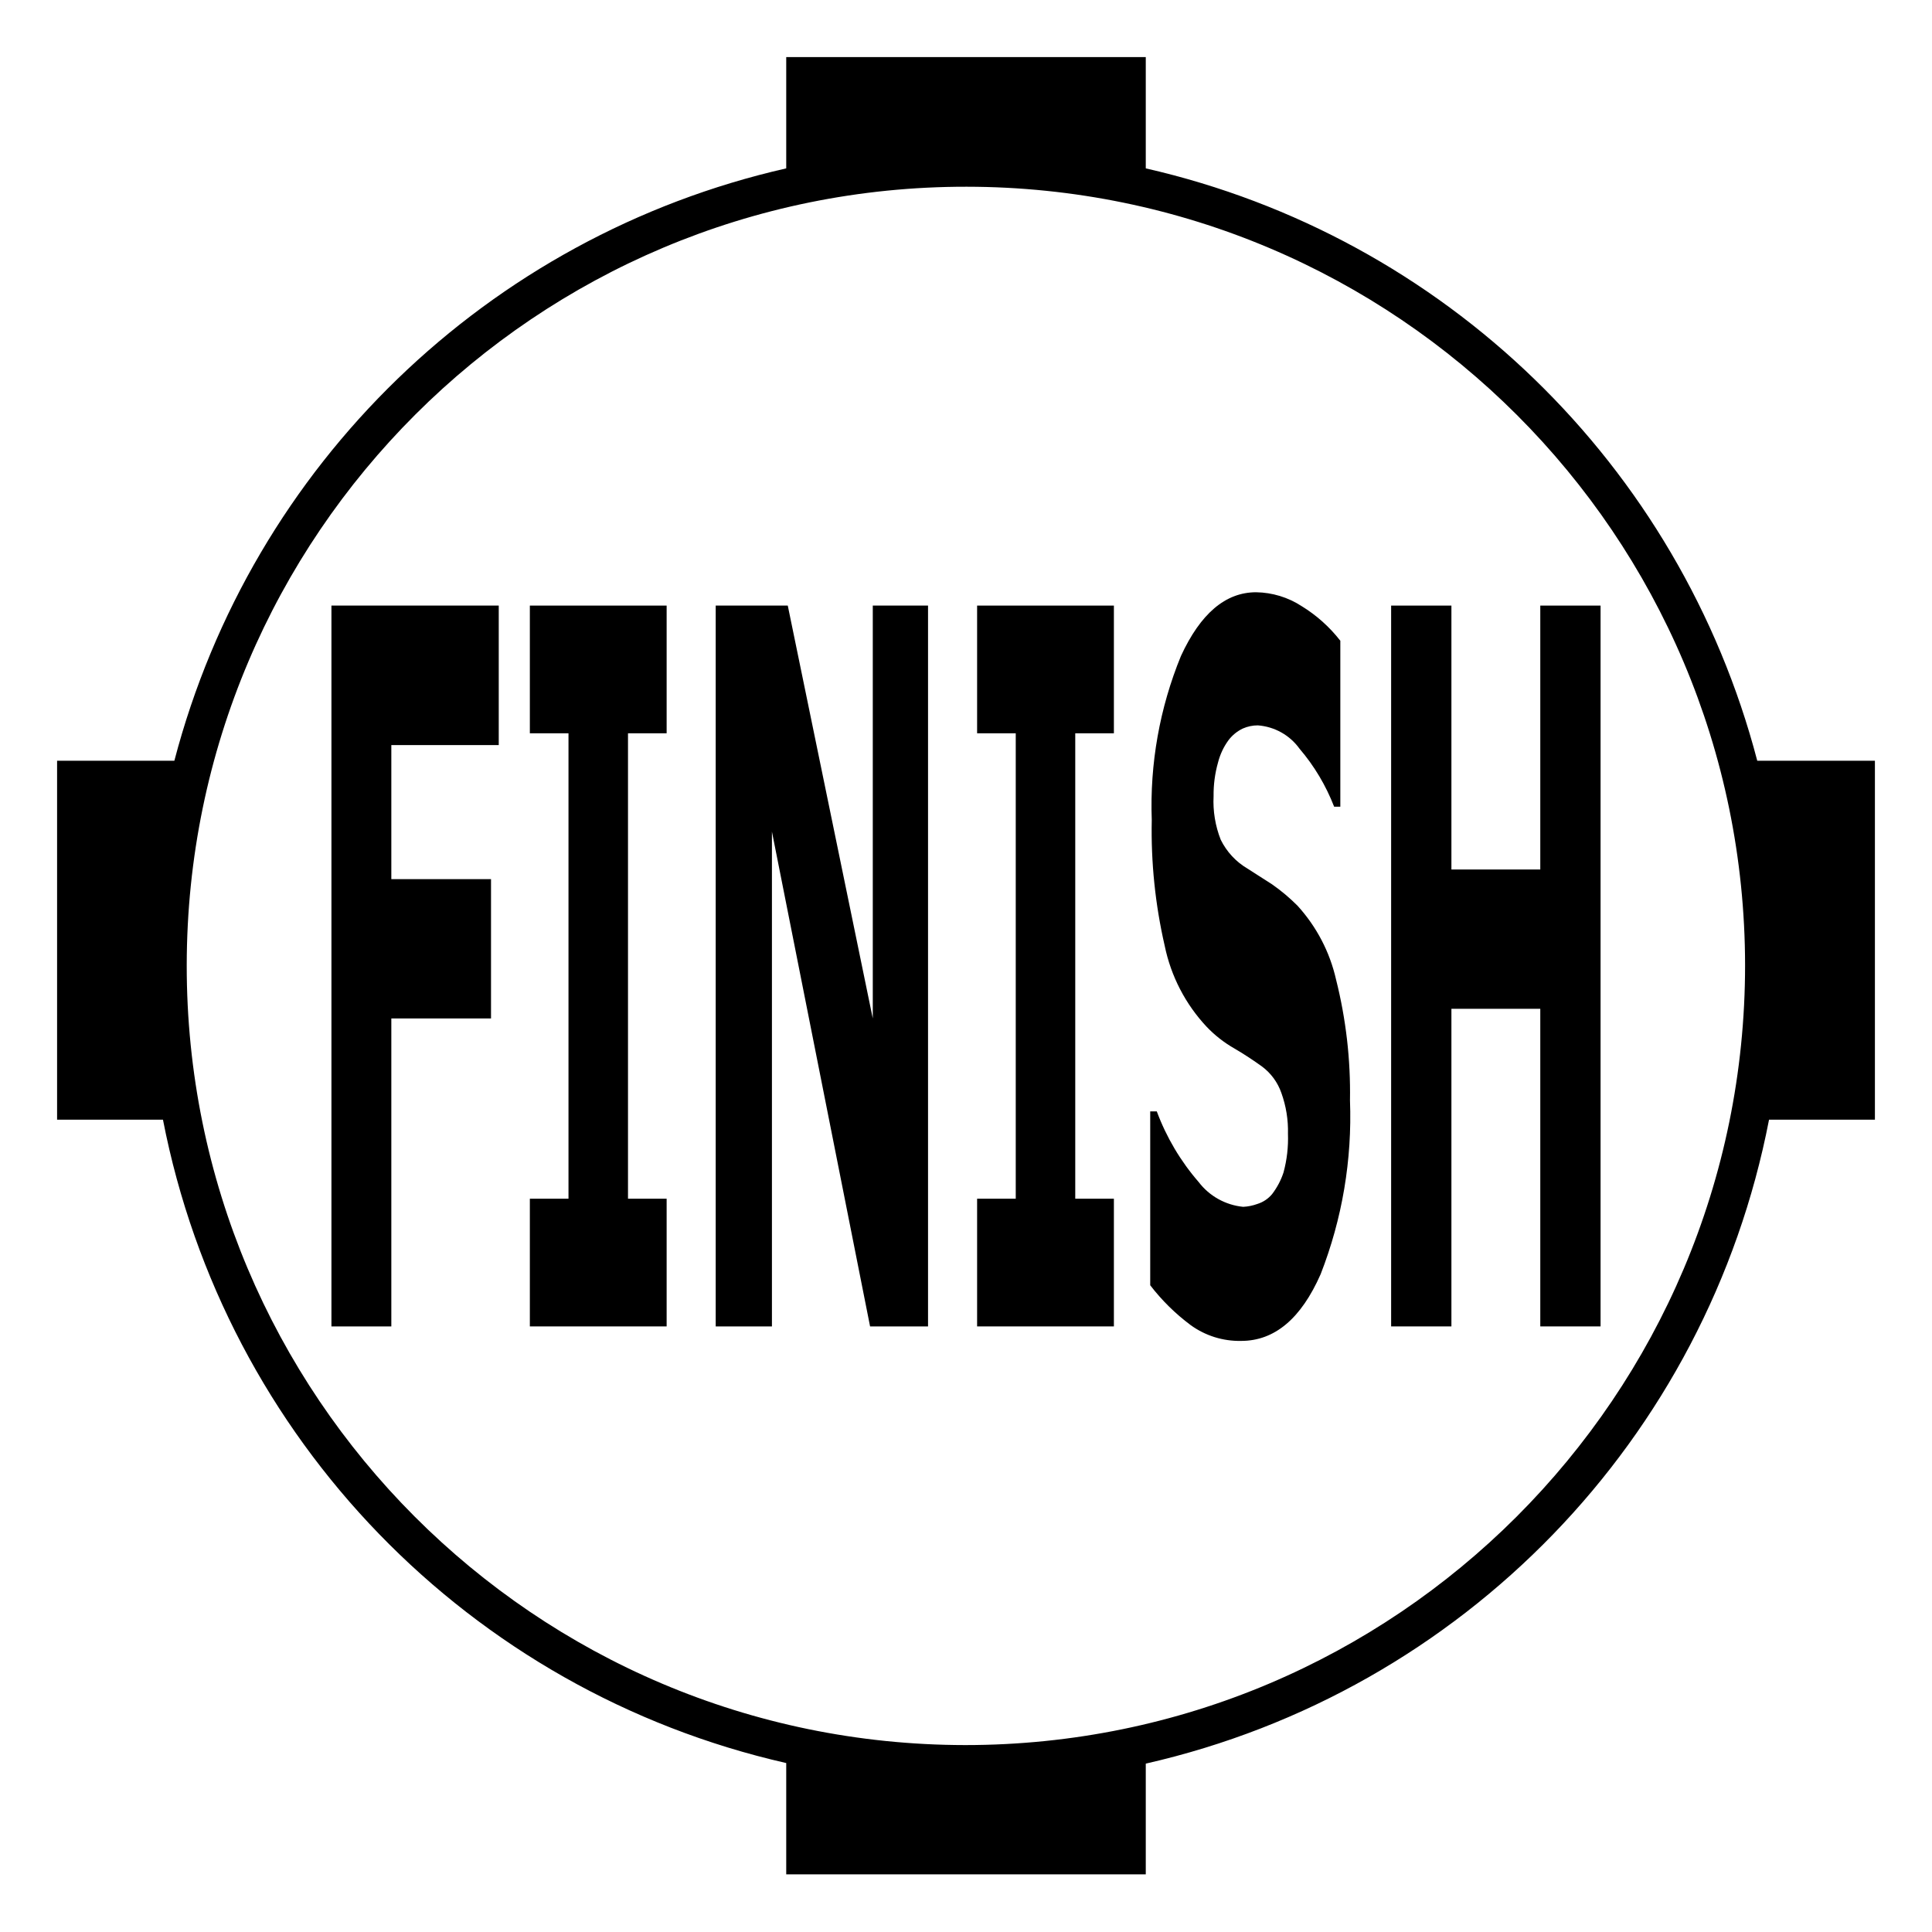 <?xml version="1.0" encoding="iso-8859-1"?>
<!-- Generator: Adobe Illustrator 25.2.3, SVG Export Plug-In . SVG Version: 6.00 Build 0)  -->
<svg version="1.1" id="Layer_1" xmlns="http://www.w3.org/2000/svg" xmlns:xlink="http://www.w3.org/1999/xlink" x="0px" y="0px"
	 viewBox="0 0 100 100" style="enable-background:new 0 0 100 100;" xml:space="preserve">
<g id="Layer_2_1_">
	<g id="Layer_2-2">
		<path d="M25.815,38.565h-2.78h-2.78v3.47v3.47h2.58h2.58v3.605v3.605h-2.58h-2.58v7.97v7.97h-1.55h-1.55V50V31.345h4.33h4.33v3.61
			C25.815,34.955,25.815,38.565,25.815,38.565z"/>
		<path d="M34.505,68.655h-3.54h-3.54V65.35v-3.305h1h1V50V37.955h-1h-1V34.65v-3.305h3.54h3.54v3.305v3.305h-1h-1V50v12.045h1h1
			v3.305V68.655z"/>
		<path d="M48.035,68.655h-1.5h-1.5l-2.54-12.805l-2.54-12.805V55.85v12.805H38.5h-1.455V50V31.345h1.865h1.865l2.2,10.685
			l2.2,10.685V42.03V31.345h1.43h1.43V50C48.035,50,48.035,68.655,48.035,68.655z"/>
		<path d="M57.655,68.655h-3.54h-3.54V65.35v-3.305h1h1V50V37.955h-1h-1V34.65v-3.305h3.54h3.54v3.305v3.305h-1h-1V50v12.045h1h1
			v3.305V68.655z"/>
		<path d="M69.875,56.955c0.058,1.536-0.043,3.07-0.297,4.578s-0.664,2.99-1.223,4.422c-0.507,1.15-1.103,2.012-1.788,2.587
			c-0.685,0.575-1.459,0.863-2.322,0.863c-0.47,0.01-0.935-0.057-1.377-0.195c-0.443-0.139-0.863-0.349-1.243-0.625
			c-0.394-0.294-0.767-0.614-1.116-0.958c-0.349-0.344-0.675-0.712-0.974-1.102v-4.5v-4.5h0.17h0.17
			c0.249,0.67,0.557,1.315,0.92,1.928c0.363,0.612,0.781,1.192,1.25,1.732c0.278,0.364,0.625,0.661,1.017,0.879
			c0.392,0.218,0.828,0.356,1.283,0.401c0.126-0.006,0.252-0.021,0.376-0.047c0.124-0.025,0.245-0.06,0.364-0.103
			c0.149-0.046,0.289-0.114,0.417-0.2s0.244-0.19,0.343-0.31c0.129-0.169,0.243-0.348,0.342-0.535s0.182-0.383,0.248-0.585
			c0.088-0.326,0.152-0.657,0.19-0.991c0.038-0.334,0.052-0.671,0.04-1.009c0.009-0.359-0.015-0.718-0.072-1.071
			c-0.057-0.353-0.146-0.701-0.268-1.039c-0.094-0.273-0.229-0.529-0.397-0.76c-0.169-0.231-0.371-0.437-0.603-0.61
			c-0.23-0.165-0.465-0.328-0.705-0.485c-0.24-0.158-0.485-0.31-0.735-0.455c-0.264-0.151-0.517-0.321-0.756-0.508
			c-0.239-0.187-0.464-0.392-0.674-0.612c-0.548-0.585-1.01-1.24-1.375-1.945c-0.365-0.705-0.633-1.46-0.795-2.245
			c-0.245-1.067-0.424-2.147-0.536-3.234s-0.157-2.181-0.134-3.276c-0.053-1.453,0.049-2.902,0.302-4.326s0.657-2.819,1.208-4.164
			c0.507-1.1,1.084-1.925,1.732-2.475c0.648-0.55,1.368-0.825,2.158-0.825c0.419,0.006,0.834,0.072,1.231,0.193
			c0.397,0.121,0.778,0.298,1.129,0.527c0.384,0.236,0.746,0.505,1.081,0.805c0.335,0.3,0.642,0.629,0.919,0.985v4.295v4.295h-0.16
			h-0.16c-0.212-0.547-0.469-1.074-0.768-1.576c-0.299-0.502-0.641-0.978-1.022-1.424c-0.252-0.352-0.577-0.639-0.945-0.845
			s-0.783-0.333-1.215-0.365c-0.133,0-0.264,0.013-0.393,0.04s-0.255,0.067-0.377,0.12c-0.148,0.069-0.286,0.157-0.412,0.259
			c-0.126,0.102-0.239,0.22-0.338,0.351c-0.126,0.173-0.235,0.356-0.325,0.549s-0.162,0.394-0.215,0.601
			c-0.08,0.283-0.139,0.571-0.178,0.862c-0.038,0.291-0.056,0.584-0.052,0.878c-0.02,0.386,0.002,0.771,0.064,1.15
			s0.164,0.751,0.306,1.11c0.153,0.31,0.349,0.595,0.581,0.846c0.232,0.251,0.501,0.468,0.799,0.644l0.64,0.41l0.64,0.41
			c0.234,0.164,0.461,0.337,0.679,0.521s0.429,0.377,0.631,0.579c0.493,0.541,0.912,1.141,1.249,1.785s0.589,1.331,0.751,2.045
			c0.257,1.021,0.445,2.057,0.566,3.101C69.841,54.85,69.893,55.902,69.875,56.955z"/>
		<path d="M82.845,68.655h-1.56h-1.56v-8.22v-8.22h-2.3h-2.3v8.22v8.22h-1.56h-1.56V50V31.345h1.56h1.56v6.83v6.83h2.3h2.3v-6.83
			v-6.83h1.56h1.56V50V68.655z"/>
		<path d="M97.045,39.375H94h-3.045c-2.005-7.66-6.057-14.445-11.539-19.755c-5.481-5.309-12.391-9.144-20.111-10.905v-2.88v-2.88
			H50h-9.305v2.88v2.88c-7.724,1.757-14.638,5.591-20.123,10.901s-9.54,12.096-11.547,19.759H5.99H2.955v9.29v9.29h2.74h2.74
			c1.605,8.255,5.57,15.647,11.184,21.442s12.876,9.992,21.076,11.858v2.88v2.88H50h9.305V94.15v-2.865
			c8.204-1.868,15.469-6.07,21.084-11.87s9.577-13.199,11.176-21.46h2.74h2.74v-9.29V39.375z M49.955,90.325
			C38.818,90.314,28.74,85.79,21.449,78.484S9.654,61.092,9.665,49.955S14.2,28.74,21.506,21.449S38.898,9.654,50.035,9.665
			c11.121,0.011,21.188,4.523,28.478,11.812s11.801,17.357,11.812,28.478c0,11.148-4.519,21.24-11.824,28.546
			S61.103,90.325,49.955,90.325L49.955,90.325L49.955,90.325z"/>
	</g>
</g>
</svg>
